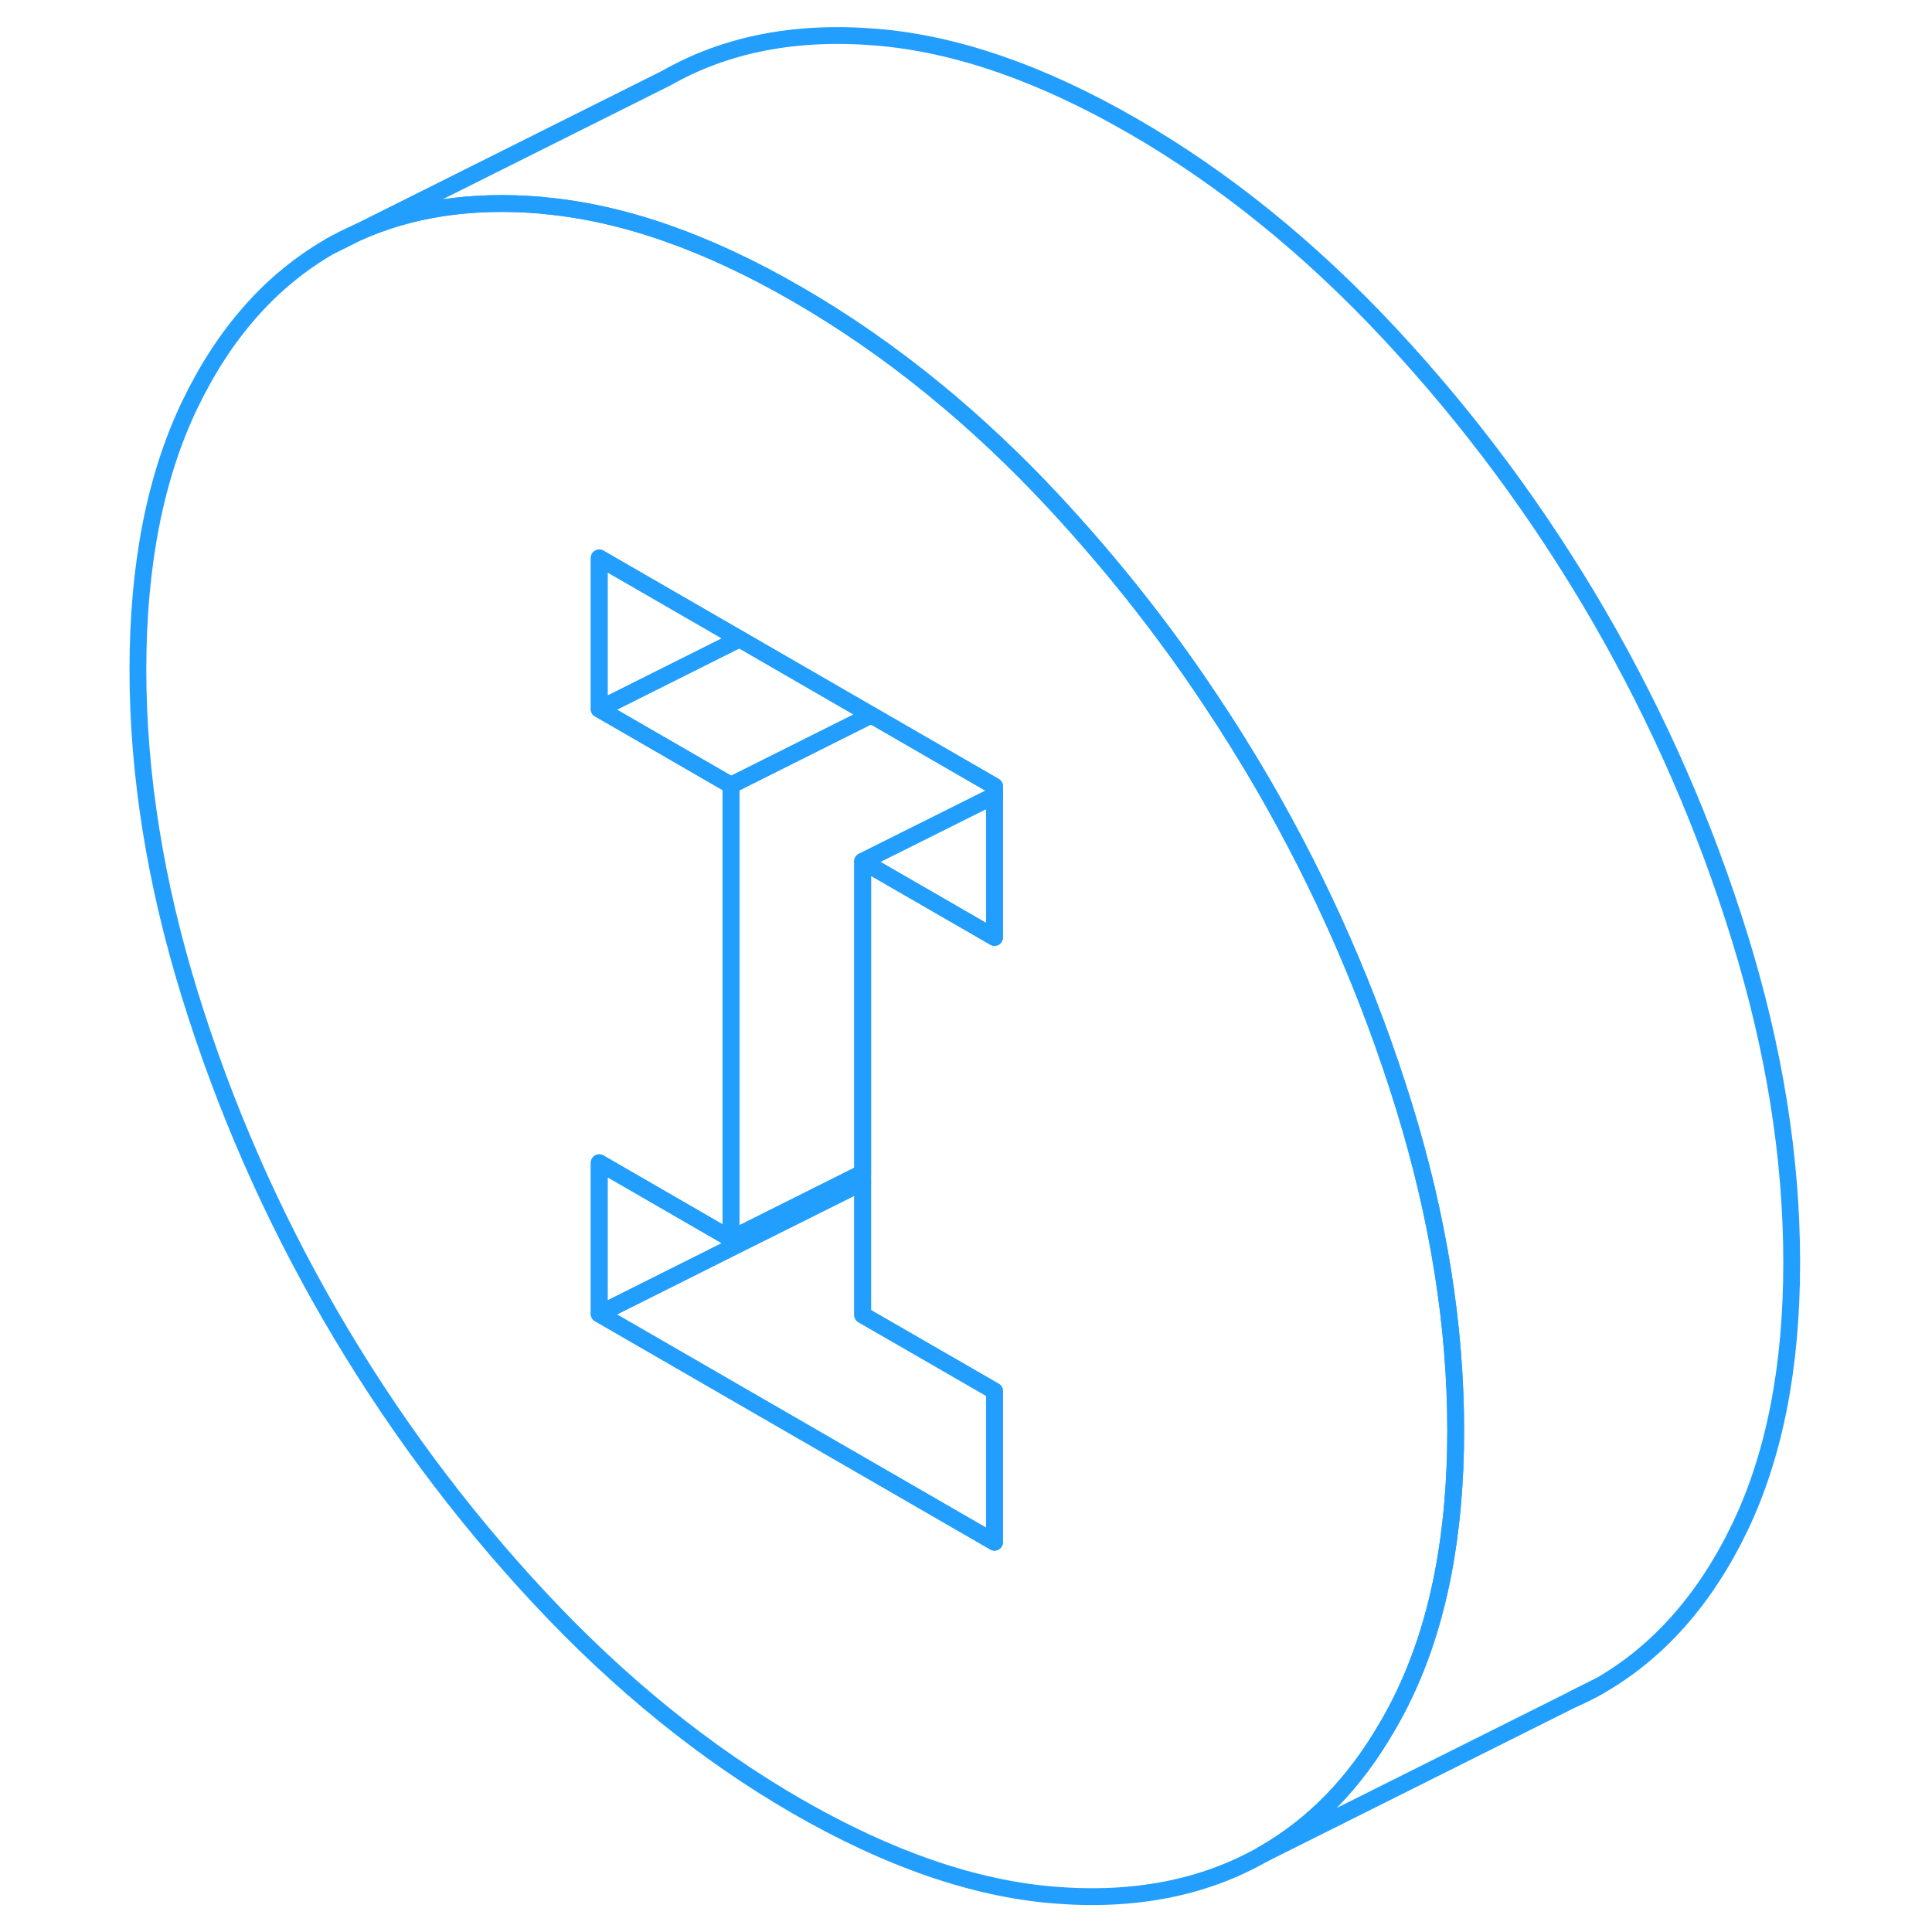 <svg width="48" height="48" viewBox="0 0 103 115" fill="none" xmlns="http://www.w3.org/2000/svg" stroke-width="1px" stroke-linecap="round" stroke-linejoin="round"><path d="M13.68 14.64L15.2 13.88C14.68 14.1 14.17 14.36 13.68 14.64Z" stroke="#229EFF" stroke-linejoin="round"/><path d="M77.559 65.81C75.499 59.15 72.709 52.77 69.179 46.68C68.189 44.98 67.149 43.31 66.059 41.68C63.279 37.49 60.159 33.56 56.729 29.87C54.459 27.43 52.099 25.21 49.669 23.22C47.009 21.04 44.269 19.14 41.429 17.5C36.069 14.4 31.019 12.64 26.289 12.23C26.239 12.22 26.189 12.21 26.139 12.21C22.029 11.87 18.379 12.43 15.199 13.88L13.679 14.64C10.149 16.66 7.359 19.81 5.299 24.09C3.239 28.38 2.209 33.64 2.209 39.86C2.209 46.08 3.239 52.53 5.299 59.2C7.359 65.86 10.149 72.24 13.679 78.33C17.209 84.41 21.359 90.02 26.139 95.14C30.909 100.25 36.009 104.38 41.429 107.51C46.859 110.64 51.959 112.41 56.729 112.8C61.499 113.19 65.649 112.38 69.179 110.37C72.179 108.66 74.639 106.13 76.569 102.78C76.919 102.19 77.249 101.57 77.559 100.92C79.619 96.63 80.649 91.37 80.649 85.15C80.649 78.93 79.619 72.48 77.559 65.81ZM53.199 55.8L45.349 51.27V78.27L53.199 82.8V91.8L29.669 78.21V69.21L36.799 73.33L37.509 73.74V46.74L29.669 42.21V33.21L38.019 38.03L45.859 42.56L53.199 46.8V55.8Z" stroke="#229EFF" stroke-linejoin="round"/><path d="M87.658 101.13C88.178 100.91 88.688 100.65 89.178 100.37L87.658 101.13Z" stroke="#229EFF" stroke-linejoin="round"/><path d="M45.348 69.82V70.37L37.458 74.31L29.668 78.21V69.21L36.798 73.33L37.508 73.74L45.348 69.82Z" stroke="#229EFF" stroke-linejoin="round"/><path d="M53.198 82.8V91.8L29.668 78.21L37.458 74.31L45.348 70.37V78.27L53.198 82.8Z" stroke="#229EFF" stroke-linejoin="round"/><path d="M53.198 47.35V55.8L45.348 51.27L53.198 47.35Z" stroke="#229EFF" stroke-linejoin="round"/><path d="M38.018 38.03L29.668 42.21V33.21L38.018 38.03Z" stroke="#229EFF" stroke-linejoin="round"/><path d="M45.858 42.56L37.508 46.74L29.668 42.21L38.018 38.03L45.858 42.56Z" stroke="#229EFF" stroke-linejoin="round"/><path d="M100.649 75.15C100.649 81.37 99.619 86.63 97.559 90.92C95.499 95.2 92.709 98.35 89.179 100.37L69.179 110.37C72.179 108.66 74.639 106.13 76.569 102.78C76.919 102.19 77.249 101.57 77.559 100.92C79.619 96.63 80.649 91.37 80.649 85.15C80.649 78.93 79.619 72.48 77.559 65.81C75.499 59.15 72.709 52.77 69.179 46.68C68.189 44.98 67.149 43.31 66.059 41.68C63.279 37.49 60.159 33.56 56.729 29.87C54.459 27.43 52.099 25.21 49.669 23.22C47.009 21.04 44.269 19.14 41.429 17.5C36.069 14.4 31.019 12.64 26.289 12.23C26.239 12.22 26.189 12.21 26.139 12.21C22.029 11.87 18.379 12.43 15.199 13.88L33.679 4.64C37.209 2.63 41.359 1.82 46.139 2.21C50.909 2.6 56.009 4.37 61.429 7.5C66.859 10.63 71.959 14.76 76.729 19.87C81.499 24.99 85.649 30.6 89.179 36.68C92.709 42.77 95.499 49.15 97.559 55.81C99.619 62.48 100.649 68.92 100.649 75.15Z" stroke="#229EFF" stroke-linejoin="round"/><path d="M53.2 46.8V47.35L45.35 51.27V69.82L37.51 73.74V46.74L45.86 42.56L53.2 46.8Z" stroke="#229EFF" stroke-linejoin="round"/></svg>